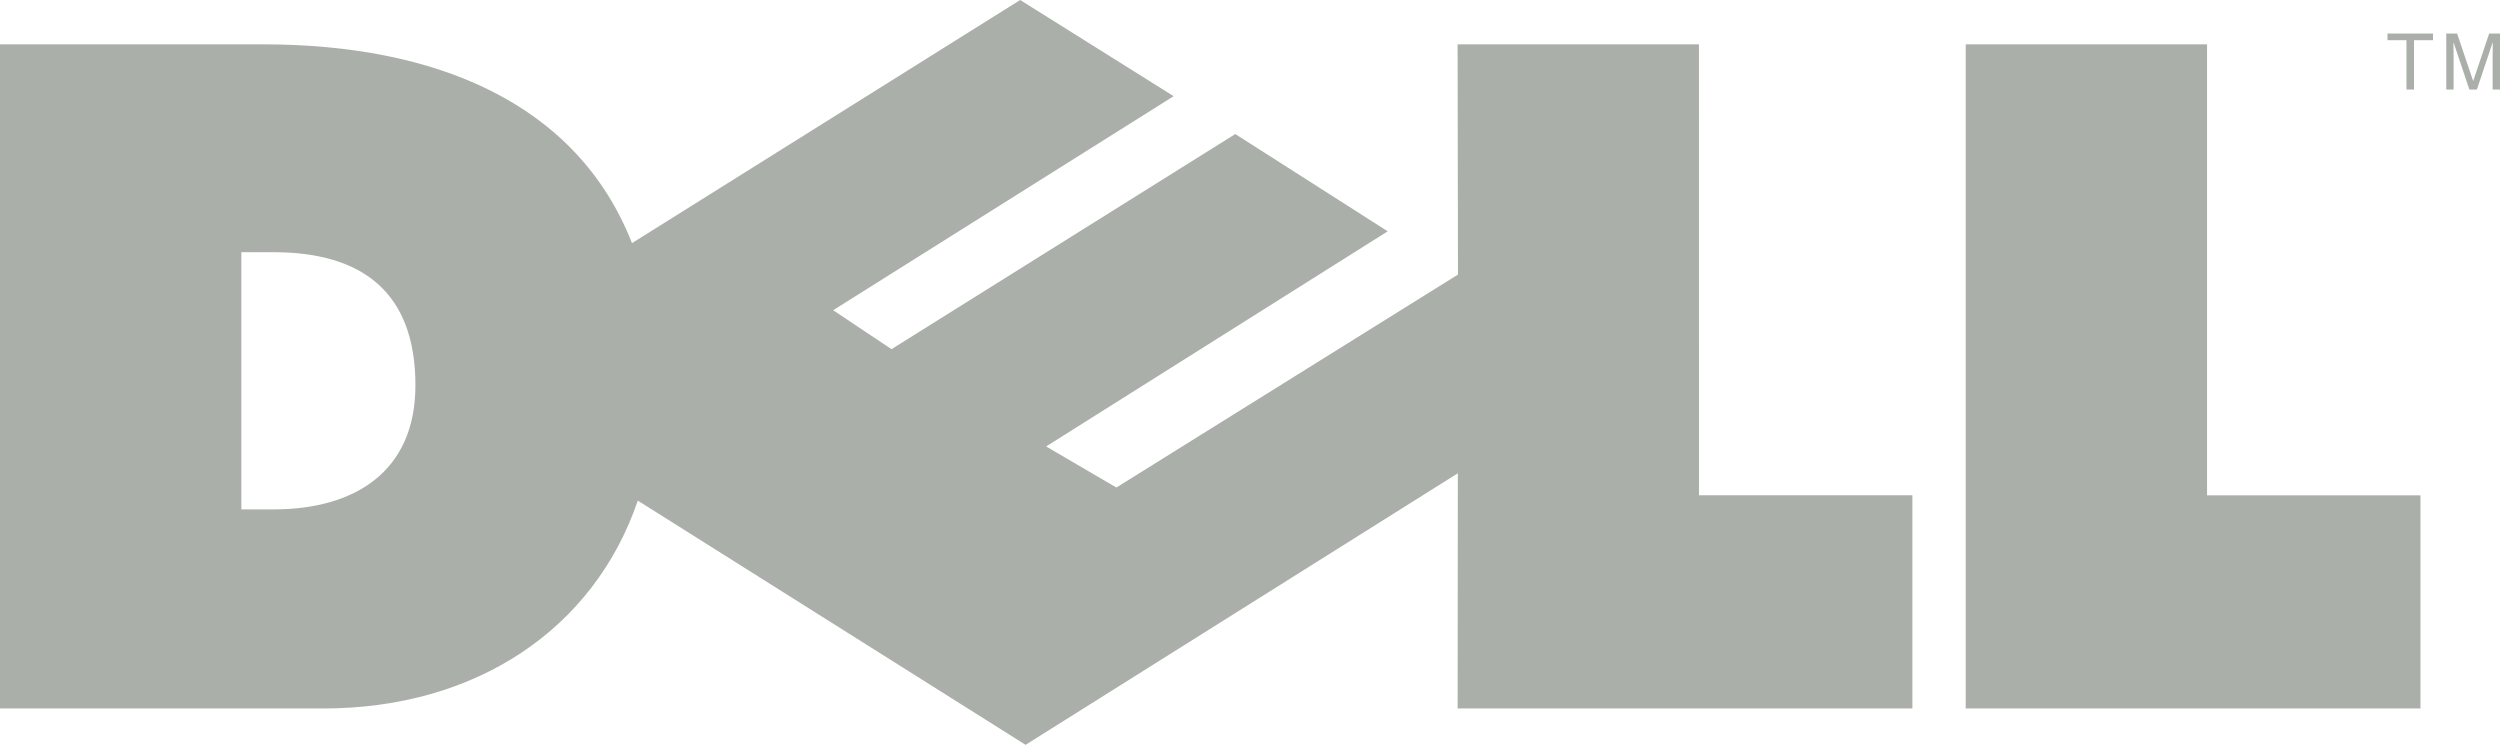 <svg width="400" height="120" viewBox="0 0 400 120" fill="none" xmlns="http://www.w3.org/2000/svg">
<path d="M271.833 7.09H233.216L233.276 43.929L178.621 78.004L167.379 71.432L222.034 37.012L197.646 21.446L142.642 55.865L133.304 49.636L187.786 15.389L163.226 0L101.118 38.901C92.336 16.486 69.729 7.094 42.084 7.094H0V113.359H51.673C76.135 113.359 95.027 100.695 102.048 80.1L164.092 119.174L233.256 75.722L233.221 113.354H305.981V79.244H271.837L271.833 7.09ZM43.777 81.502H38.616V40.353H43.777C57.872 40.353 66.467 46.694 66.467 61.636C66.472 75.584 56.603 81.502 43.777 81.502ZM353.128 7.09H314.512V113.359H387.272V79.249H353.128V7.09ZM381.998 6.435H385.034V14.327H386.244V6.435H389.28V5.363H381.998V6.435ZM398.268 5.363L395.72 12.939H395.695L393.137 5.363H391.4V14.327H392.576V9.033C392.576 8.772 392.551 7.636 392.551 6.809H392.576L395.1 14.327H396.3L398.824 6.794H398.849C398.849 7.631 398.824 8.767 398.824 9.033V14.327H400V5.363H398.268Z" fill="#ABAFA9"/>
</svg>
